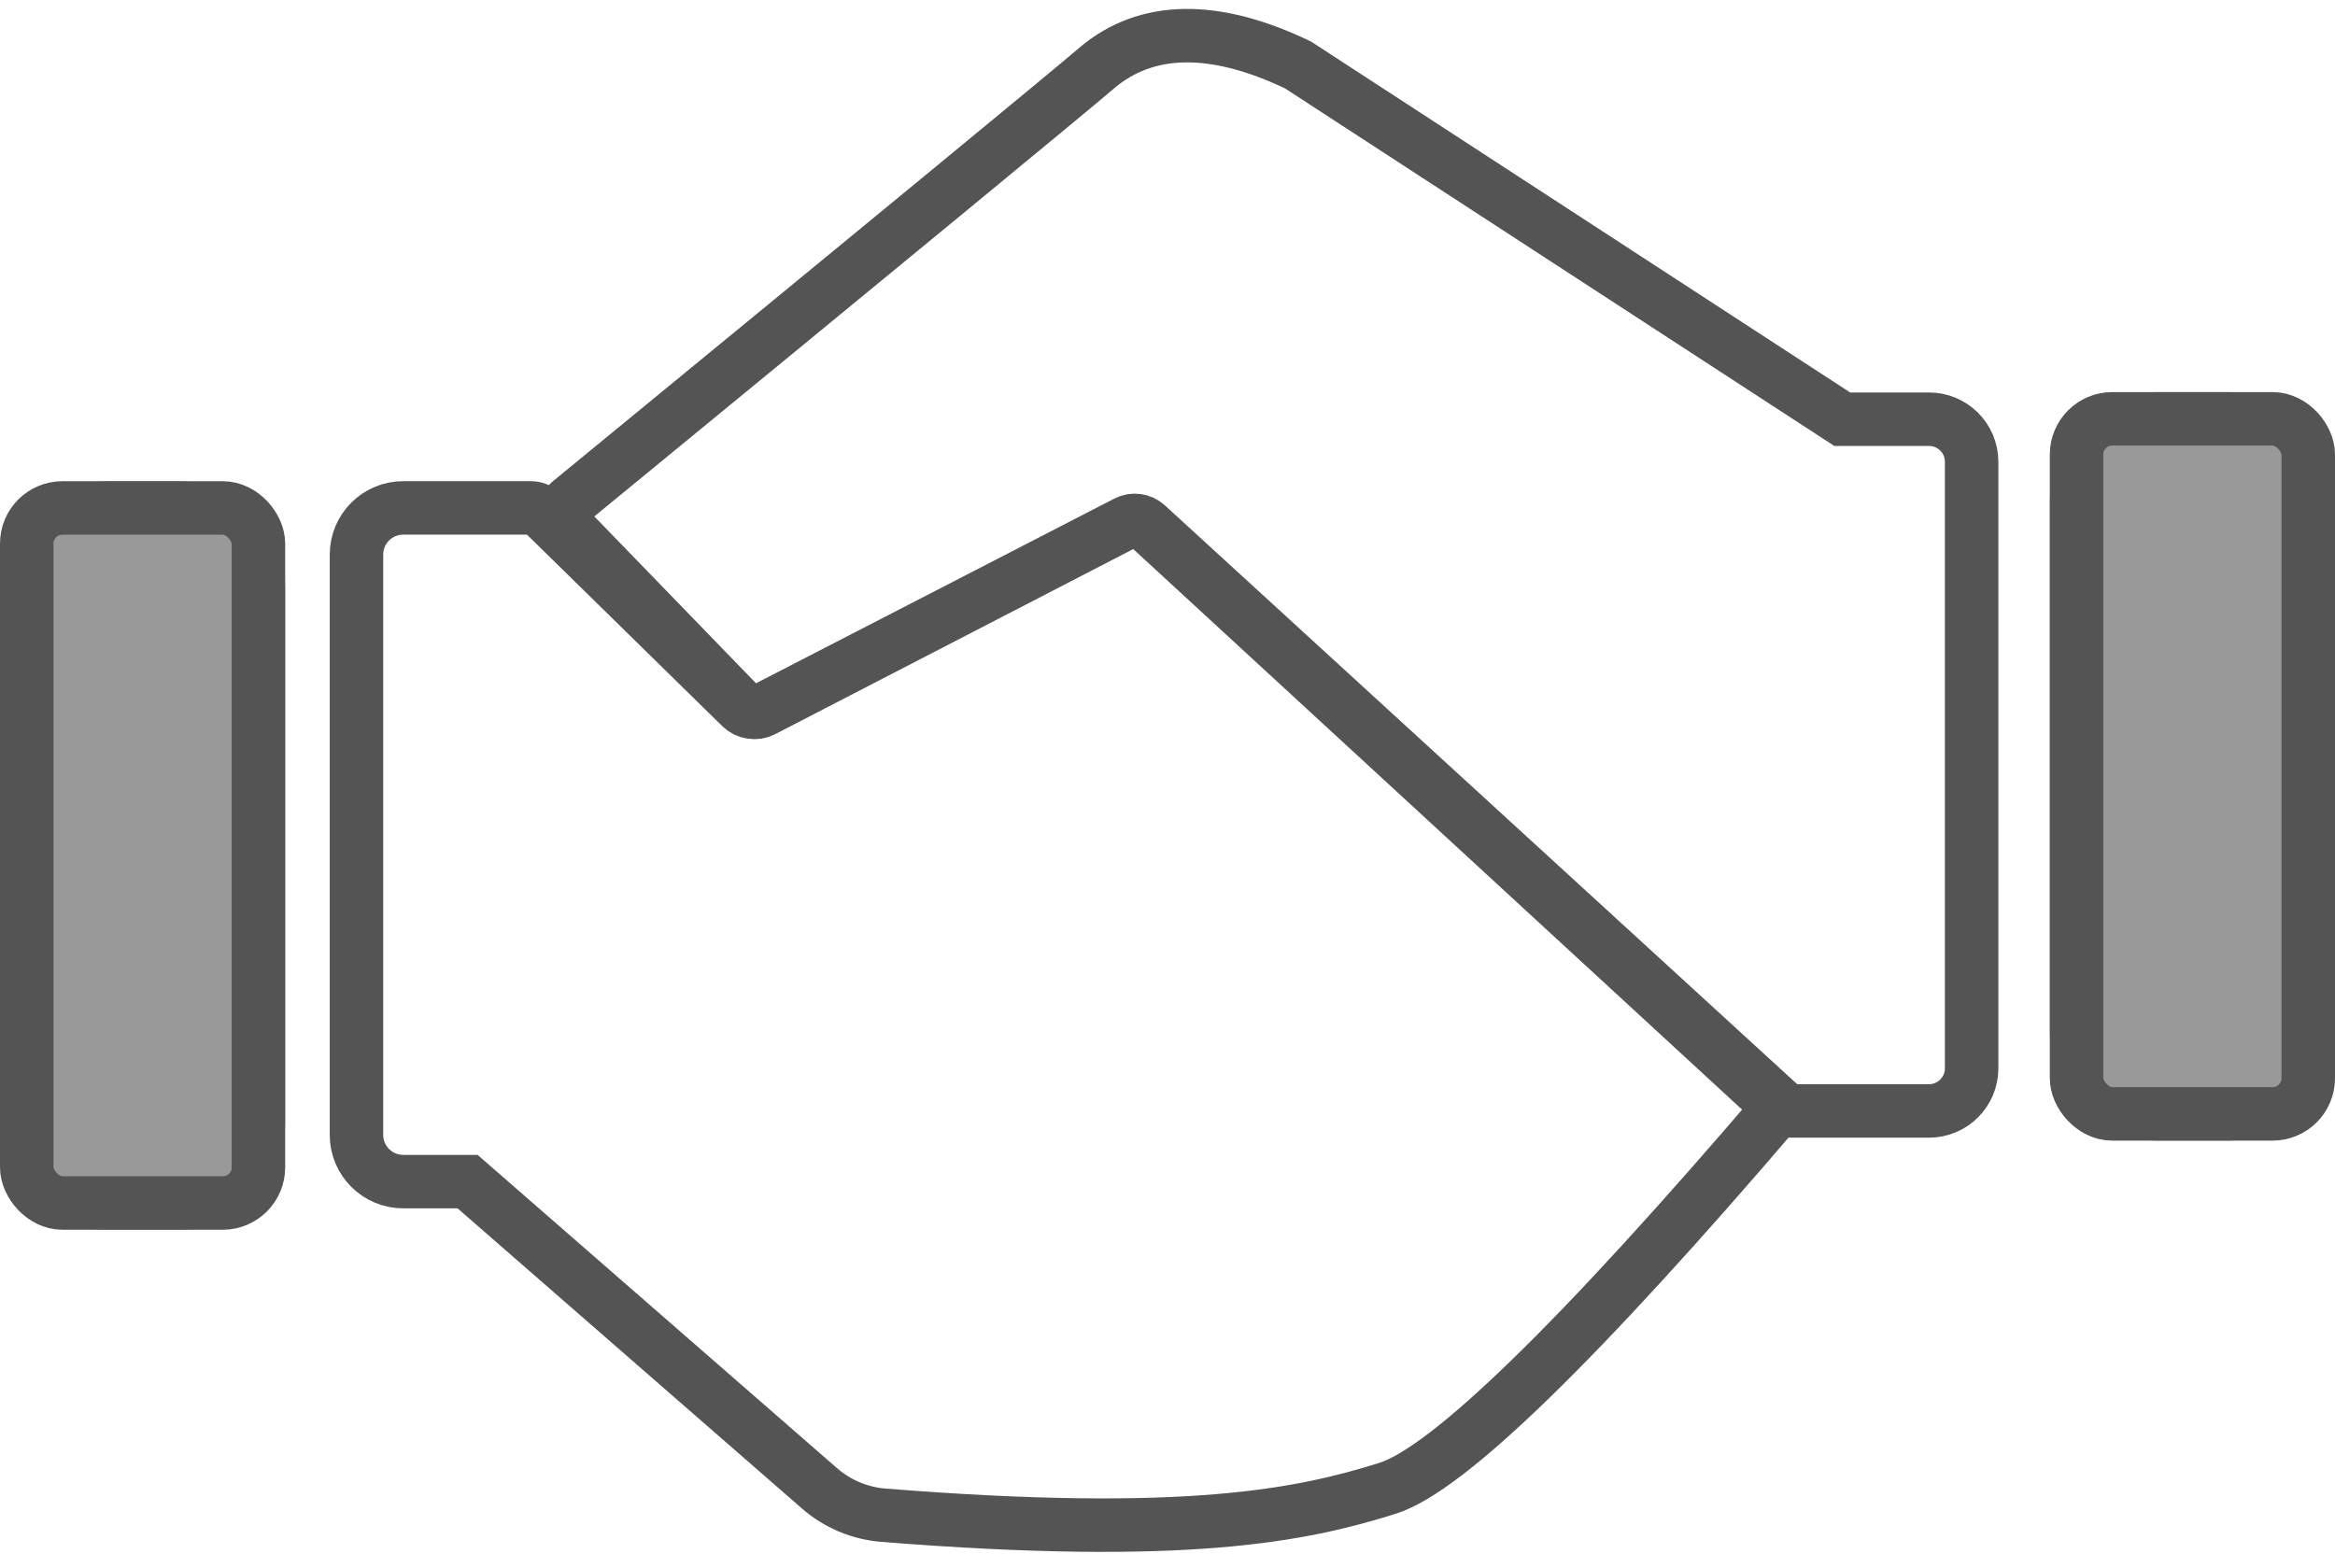 <?xml version="1.0" encoding="UTF-8" standalone="no"?>
<svg width="131px" height="88px" viewBox="0 0 131 88" version="1.1" xmlns="http://www.w3.org/2000/svg" xmlns:xlink="http://www.w3.org/1999/xlink">
    <!-- Generator: Sketch 44 (41411) - http://www.bohemiancoding.com/sketch -->
    <title>Retention</title>
    <desc>Created with Sketch.</desc>
    <defs>
        <rect id="path-1" x="115" y="20" width="16" height="42" rx="2"></rect>
        <rect id="path-2" x="0" y="25" width="16" height="42" rx="2"></rect>
    </defs>
    <g id="Page-1" stroke="none" stroke-width="1" fill="none" fill-rule="evenodd">
        <g id="Artboard-12" transform="translate(-242, -290)">
            <g id="Retention" transform="translate(242, 292)">
                <path d="M42.742,37.857 L63.206,27.309 L63.206,27.309 C63.578,27.117 64.03,27.177 64.339,27.46 L99.914,60.03 C88.579,73.292 81.219,80.453 77.832,81.513 C73.039,83.014 66.557,84.373 49.559,83.018 C48.235,82.912 46.98,82.385 45.98,81.513 L26.233,64.3 L22.625,64.3 C21.175,64.3 20,63.128 20,61.683 L20,29.115 C20,27.67 21.175,26.498 22.625,26.498 L29.767,26.498 L29.767,26.498 C30.029,26.498 30.281,26.601 30.468,26.784 L41.583,37.682 L41.583,37.682 C41.891,37.984 42.358,38.054 42.742,37.857 Z M103.353,21.521 L108.218,21.521 C109.541,21.521 110.614,22.591 110.614,23.91 L110.614,57.945 C110.614,59.264 109.541,60.334 108.218,60.334 L100.032,60.334 L64.337,27.468 L64.337,27.468 C64.027,27.184 63.573,27.123 63.2,27.316 L42.795,37.864 L42.795,37.864 C42.404,38.067 41.925,37.988 41.618,37.672 L31.889,27.63 L31.889,27.63 C31.505,27.234 31.515,26.601 31.912,26.216 C31.932,26.197 31.952,26.179 31.973,26.161 C50.143,11.25 59.982,3.147 61.488,1.853 C64.322,-0.582 68.177,-0.582 72.825,1.647 L103.353,21.521 Z" id="Combined-Shape" stroke="#545454" stroke-width="3" fill-rule="nonzero"></path>
                <g id="Rectangle-24">
                    <rect stroke="#999999" stroke-width="8" x="119" y="24" width="8" height="34" rx="2"></rect>
                    <rect stroke="#545454" stroke-width="3" x="116.5" y="21.5" width="13" height="39" rx="2"></rect>
                </g>
                <g id="Rectangle-24-Copy">
                    <rect stroke="#999999" stroke-width="8" x="4" y="29" width="8" height="34" rx="2"></rect>
                    <rect stroke="#545454" stroke-width="3" x="1.5" y="26.5" width="13" height="39" rx="2"></rect>
                </g>
            </g>
        </g>
    </g>
</svg>